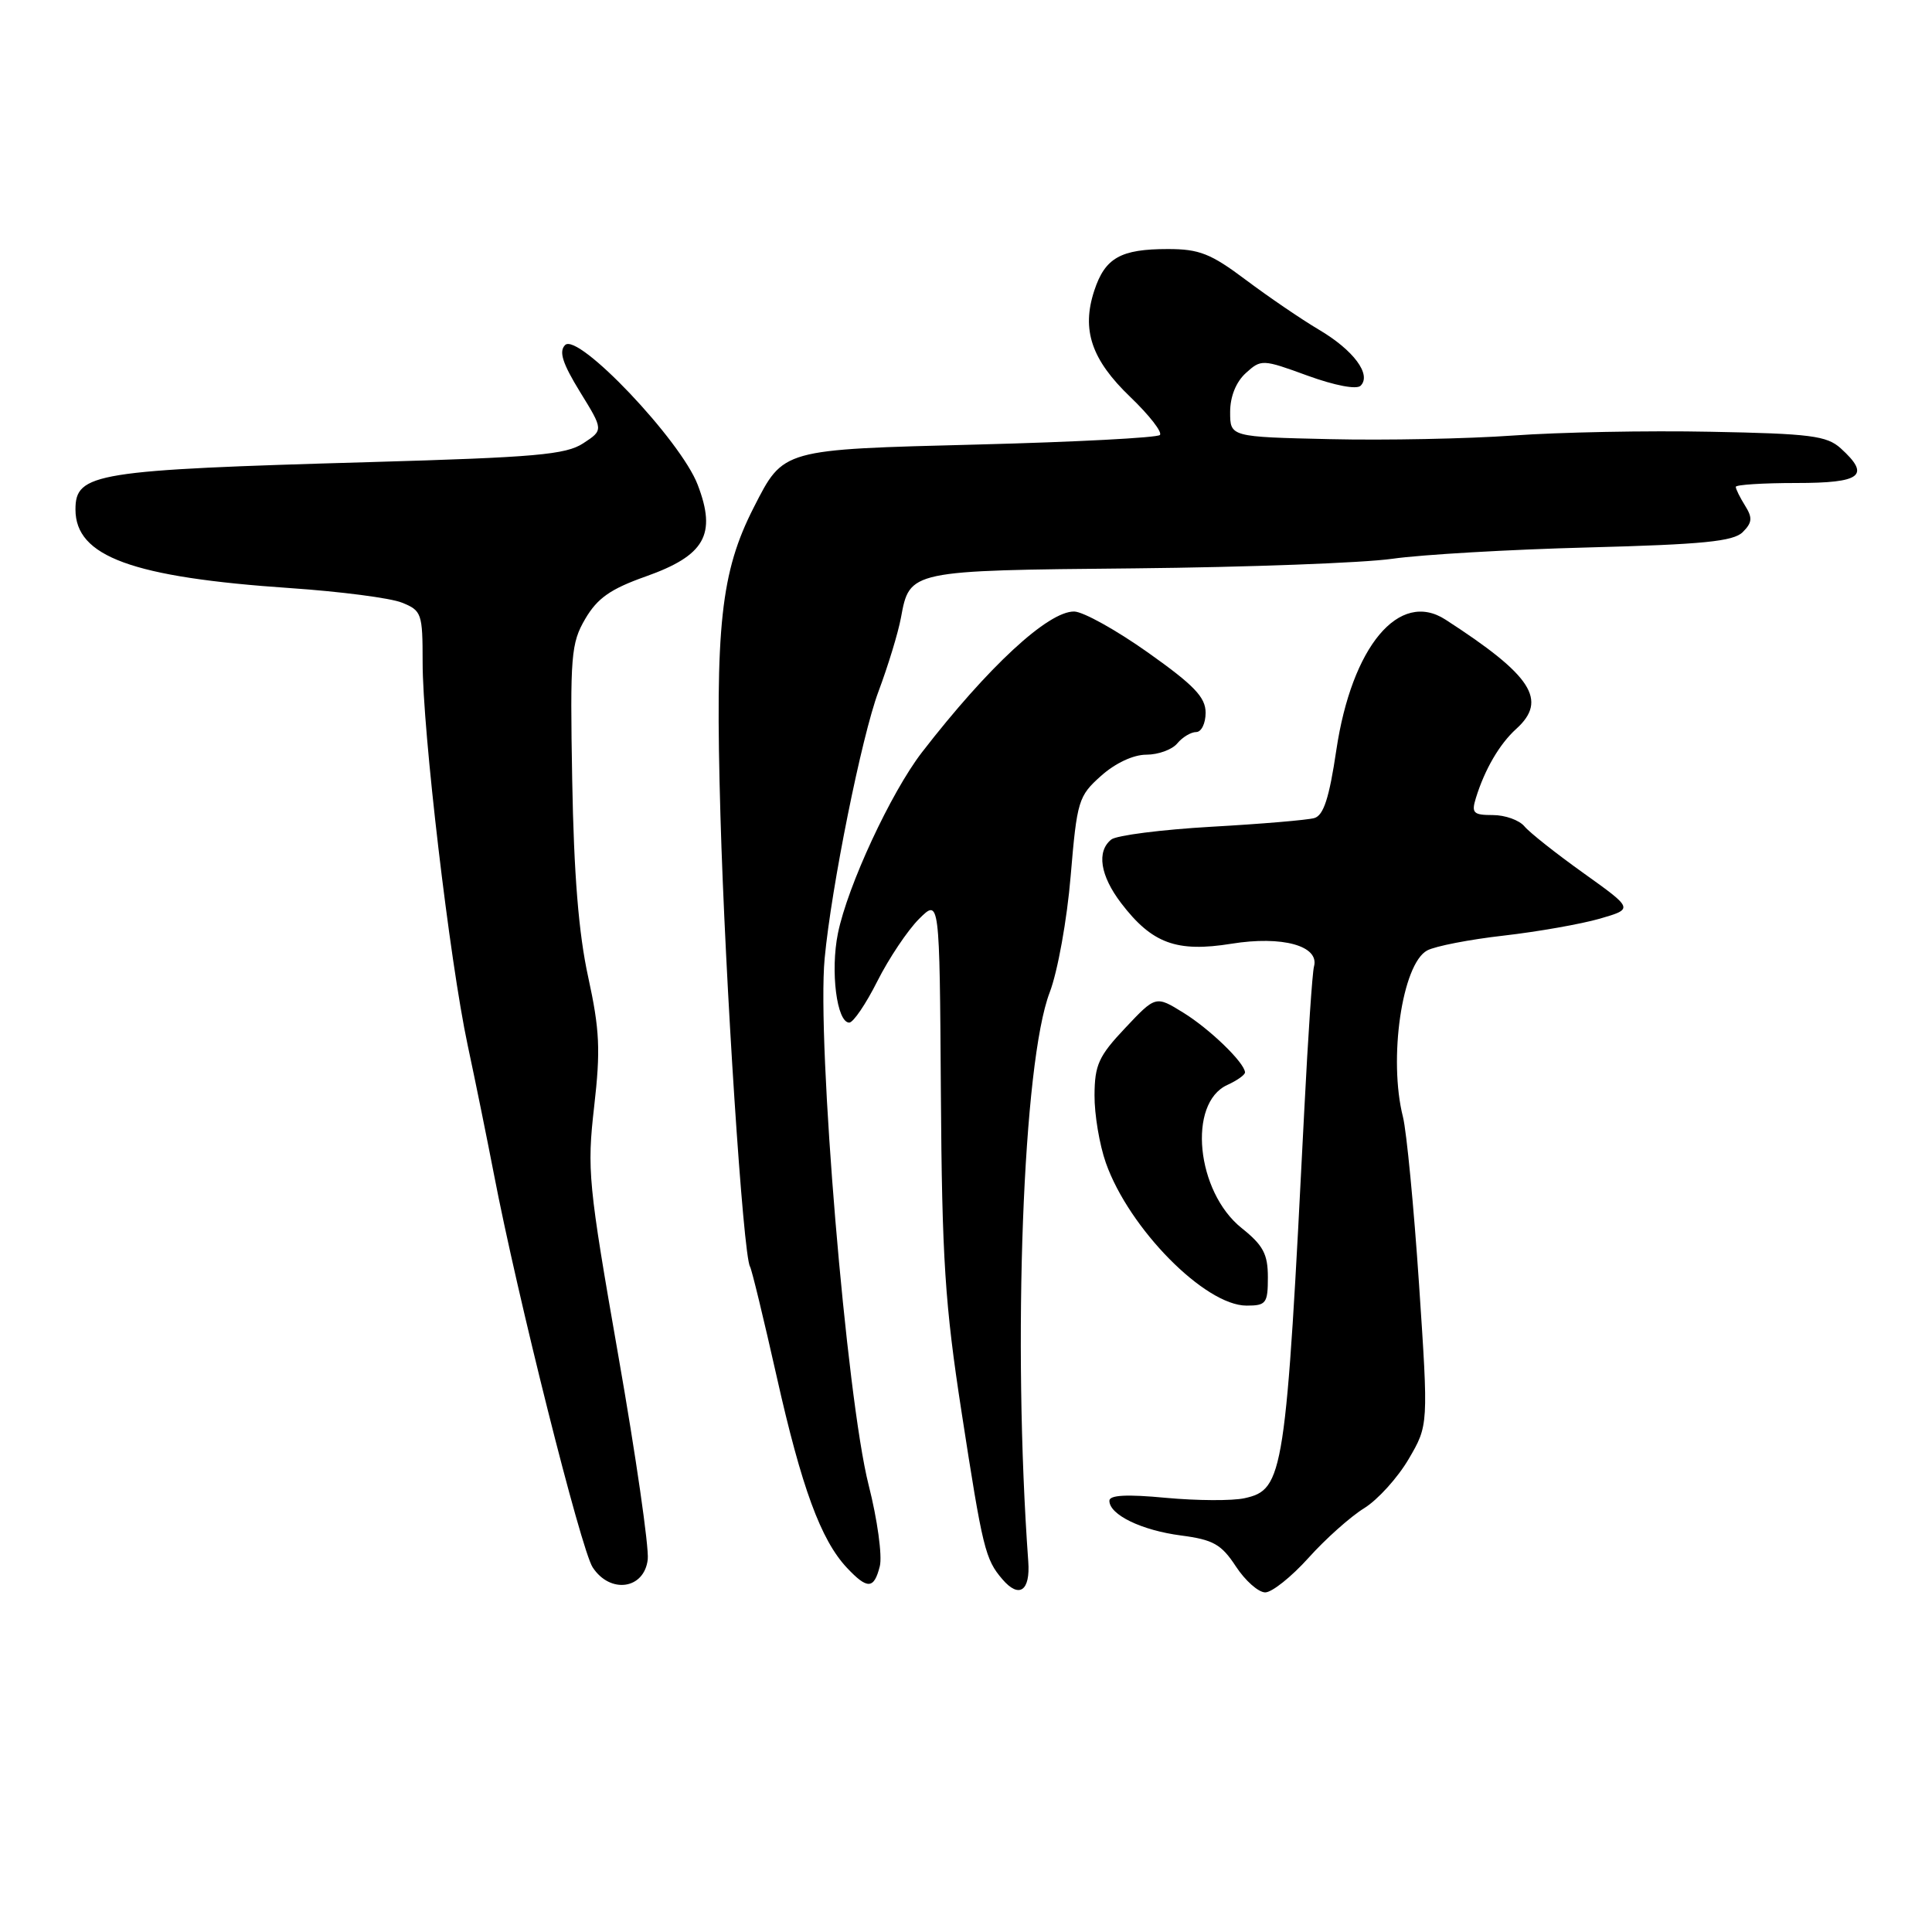 <?xml version="1.0" encoding="UTF-8" standalone="no"?>
<!DOCTYPE svg PUBLIC "-//W3C//DTD SVG 1.1//EN" "http://www.w3.org/Graphics/SVG/1.1/DTD/svg11.dtd" >
<svg xmlns="http://www.w3.org/2000/svg" xmlns:xlink="http://www.w3.org/1999/xlink" version="1.1" viewBox="0 0 256 256">
 <g >
 <path fill="currentColor"
d=" M 136.25 206.90 C 134.15 177.88 135.54 140.76 139.09 131.50 C 140.15 128.73 141.39 121.84 141.87 116.06 C 142.71 106.09 142.90 105.48 145.89 102.81 C 147.78 101.12 150.17 100.00 151.89 100.00 C 153.47 100.00 155.32 99.33 156.00 98.50 C 156.68 97.68 157.81 97.00 158.50 97.00 C 159.19 97.00 159.75 95.85 159.75 94.44 C 159.75 92.39 158.23 90.80 152.12 86.47 C 147.93 83.50 143.53 81.05 142.34 81.03 C 138.89 80.98 130.94 88.34 122.16 99.69 C 118.06 105.01 112.31 117.38 111.03 123.67 C 110.01 128.68 110.88 135.50 112.53 135.50 C 113.06 135.50 114.74 133.03 116.26 130.00 C 117.79 126.97 120.27 123.27 121.77 121.77 C 124.50 119.05 124.50 119.05 124.67 144.77 C 124.82 166.86 125.21 172.86 127.42 187.16 C 130.21 205.24 130.55 206.62 132.83 209.27 C 135.04 211.85 136.54 210.82 136.25 206.90 Z  M 173.38 206.43 C 175.63 203.92 178.95 200.96 180.75 199.85 C 182.55 198.74 185.20 195.81 186.65 193.34 C 189.28 188.85 189.28 188.85 188.03 170.17 C 187.34 159.90 186.38 149.93 185.90 148.00 C 183.95 140.31 185.79 127.72 189.11 125.94 C 190.17 125.37 194.75 124.48 199.27 123.97 C 203.80 123.45 209.51 122.44 211.98 121.73 C 216.45 120.43 216.45 120.43 209.85 115.71 C 206.22 113.12 202.68 110.32 202.00 109.50 C 201.31 108.67 199.43 108.00 197.81 108.00 C 195.22 108.00 194.95 107.73 195.56 105.75 C 196.73 101.96 198.69 98.59 200.90 96.59 C 205.12 92.78 203.00 89.51 191.53 82.10 C 185.40 78.13 179.12 85.65 177.07 99.39 C 176.13 105.74 175.38 108.05 174.15 108.40 C 173.24 108.66 167.10 109.18 160.50 109.55 C 153.90 109.93 147.94 110.69 147.25 111.24 C 145.28 112.82 145.78 116.02 148.55 119.66 C 152.64 125.02 155.90 126.22 163.17 125.05 C 169.91 123.96 174.86 125.33 174.11 128.07 C 173.89 128.86 173.32 137.38 172.83 147.00 C 170.38 195.52 170.10 197.38 164.91 198.52 C 163.29 198.88 158.60 198.85 154.48 198.47 C 149.30 197.98 147.00 198.10 147.00 198.86 C 147.00 200.71 151.26 202.78 156.50 203.46 C 160.77 204.02 161.84 204.63 163.76 207.56 C 165.00 209.45 166.75 211.00 167.65 211.00 C 168.54 211.00 171.12 208.94 173.38 206.43 Z  M 85.83 206.63 C 86.01 205.05 84.26 192.90 81.93 179.63 C 77.94 156.84 77.77 155.01 78.73 146.62 C 79.59 139.12 79.46 136.45 77.94 129.47 C 76.67 123.69 76.04 115.82 75.82 103.35 C 75.53 86.85 75.66 85.24 77.55 82.00 C 79.16 79.26 80.89 78.04 85.55 76.39 C 93.40 73.61 94.98 70.84 92.45 64.24 C 90.21 58.35 76.59 44.01 74.88 45.72 C 74.03 46.57 74.53 48.14 76.85 51.92 C 79.97 56.98 79.97 56.98 77.28 58.74 C 74.98 60.25 70.96 60.60 49.05 61.23 C 12.54 62.27 10.00 62.68 10.00 67.51 C 10.00 73.75 17.51 76.50 38.50 77.93 C 45.10 78.38 51.74 79.24 53.25 79.85 C 55.87 80.90 56.00 81.27 56.00 87.73 C 55.99 96.80 59.58 127.31 61.97 138.50 C 63.03 143.45 64.58 151.10 65.43 155.50 C 68.53 171.67 76.98 205.31 78.53 207.68 C 80.86 211.24 85.38 210.59 85.83 206.63 Z  M 116.58 207.53 C 116.92 206.17 116.26 201.33 115.10 196.78 C 112.16 185.21 108.23 138.13 109.27 127.00 C 110.16 117.53 114.18 97.56 116.39 91.66 C 117.66 88.27 119.01 83.86 119.38 81.85 C 120.54 75.58 120.45 75.59 150.36 75.31 C 165.29 75.16 180.65 74.59 184.50 74.04 C 188.35 73.49 200.02 72.81 210.44 72.54 C 225.68 72.14 229.68 71.74 230.92 70.51 C 232.18 69.25 232.24 68.61 231.23 67.00 C 230.55 65.91 230.00 64.80 230.00 64.51 C 230.00 64.23 233.60 64.00 238.00 64.00 C 246.66 64.00 247.90 63.03 243.90 59.40 C 242.06 57.74 239.89 57.46 226.65 57.21 C 218.32 57.04 206.55 57.27 200.50 57.71 C 194.45 58.14 183.54 58.36 176.25 58.19 C 163.00 57.89 163.00 57.89 163.00 54.60 C 163.00 52.54 163.78 50.61 165.08 49.43 C 167.11 47.59 167.28 47.59 173.27 49.78 C 176.88 51.09 179.76 51.64 180.29 51.11 C 181.76 49.64 179.36 46.40 174.77 43.69 C 172.42 42.30 168.06 39.32 165.07 37.08 C 160.44 33.60 158.91 33.00 154.75 33.00 C 148.49 33.00 146.43 34.16 145.00 38.50 C 143.28 43.71 144.62 47.67 149.78 52.61 C 152.29 55.02 154.05 57.28 153.69 57.64 C 153.33 58.00 142.50 58.57 129.62 58.90 C 103.48 59.57 103.85 59.47 99.88 67.23 C 95.51 75.80 94.74 82.89 95.46 108.00 C 96.09 130.02 98.47 166.32 99.38 167.83 C 99.61 168.20 101.19 174.74 102.91 182.38 C 106.21 197.10 108.76 204.05 112.22 207.74 C 114.94 210.63 115.81 210.59 116.58 207.53 Z  M 168.00 169.25 C 168.00 166.17 167.38 165.01 164.53 162.73 C 158.51 157.93 157.33 146.17 162.63 143.76 C 163.93 143.17 164.99 142.41 164.97 142.09 C 164.90 140.80 160.30 136.35 156.82 134.20 C 153.14 131.92 153.14 131.92 149.10 136.21 C 145.58 139.93 145.05 141.11 145.03 145.12 C 145.01 147.67 145.69 151.70 146.53 154.08 C 149.60 162.79 159.67 173.00 165.18 173.00 C 167.77 173.00 168.00 172.70 168.00 169.25 Z "/>
</g>
</svg>